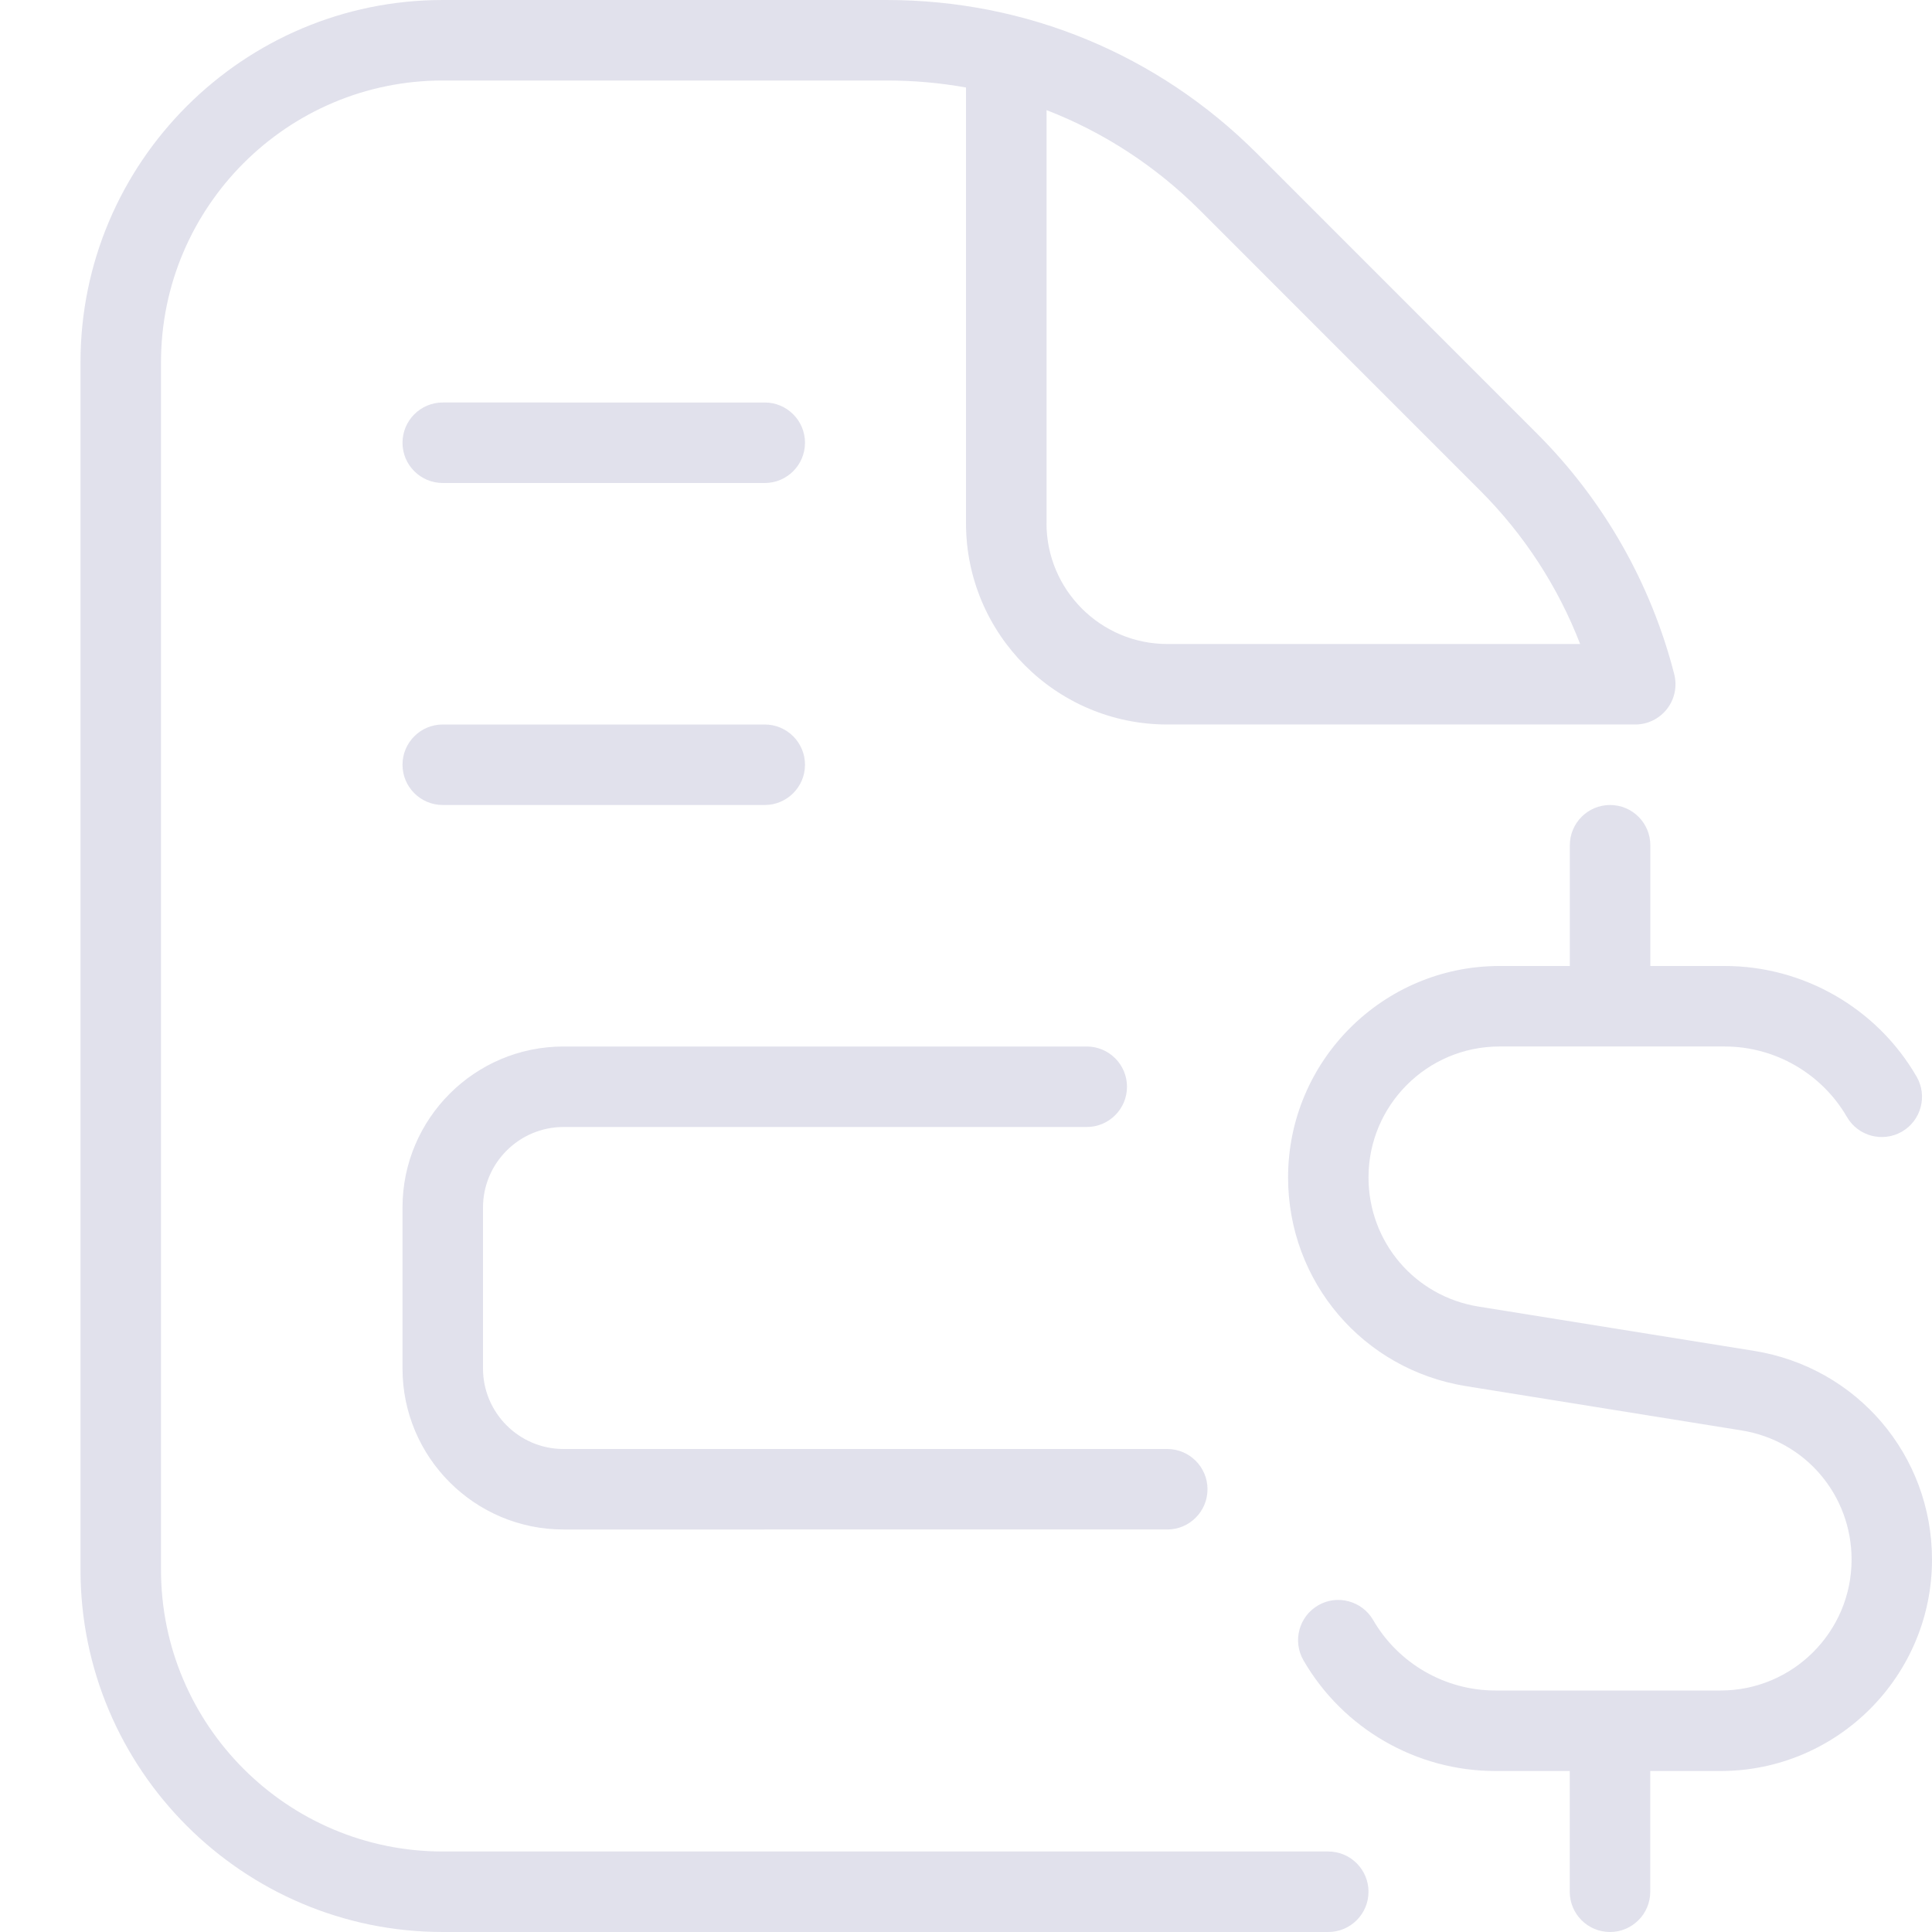 <?xml version="1.0"?>
<svg xmlns="http://www.w3.org/2000/svg" xmlns:xlink="http://www.w3.org/1999/xlink" xmlns:svgjs="http://svgjs.com/svgjs" version="1.1" width="512px" height="512px" x="0" y="0" viewBox="0 0 24 24" style="enable-background:new 0 0 512 512" xml:space="preserve"><g><path d="M5,15c0-1.103,.897-2,2-2h6.5c.276,0,.5,.224,.5,.5s-.224,.5-.5,.5H7c-.551,0-1,.449-1,1v2c0,.551,.449,1,1,1h7.5c.276,0,.5,.224,.5,.5s-.224,.5-.5,.5H7c-1.103,0-2-.897-2-2v-2Zm.5-5h4c.276,0,.5-.224,.5-.5s-.224-.5-.5-.5H5.5c-.276,0-.5,.224-.5,.5s.224,.5,.5,.5Zm0-4h4c.276,0,.5-.224,.5-.5s-.224-.5-.5-.5H5.5c-.276,0-.5,.224-.5,.5s.224,.5,.5,.5Zm11.5,17.5c0,.276-.224,.5-.5,.5H5.5c-2.481,0-4.5-2.019-4.5-4.5V4.5C1,2.019,3.019,0,5.5,0h5.515c1.735,0,3.368,.676,4.597,1.904l3.484,3.485c.824,.824,1.413,1.857,1.702,2.987,.038,.15,.005,.309-.09,.431s-.24,.193-.395,.193h-5.813c-1.379,0-2.5-1.122-2.5-2.5V1.087c-.322-.058-.651-.087-.985-.087H5.5c-1.93,0-3.5,1.57-3.5,3.5v15c0,1.93,1.57,3.5,3.5,3.5h11c.276,0,.5,.224,.5,.5ZM13,6.5c0,.827,.673,1.5,1.5,1.5h5.129c-.275-.712-.697-1.361-1.24-1.904l-3.484-3.485c-.552-.551-1.199-.97-1.904-1.243V6.5Zm8.79,10.281l-3.422-.55c-.793-.127-1.368-.803-1.368-1.605,0-.896,.729-1.626,1.626-1.626h2.8c.623,0,1.204,.335,1.517,.875,.139,.24,.445,.32,.683,.183,.239-.138,.321-.444,.183-.683-.49-.848-1.402-1.375-2.382-1.375h-.926v-1.5c0-.276-.224-.5-.5-.5s-.5,.224-.5,.5v1.5h-.874c-1.448,0-2.626,1.178-2.626,2.626,0,1.296,.93,2.387,2.21,2.593l3.422,.55c.793,.127,1.368,.803,1.368,1.605,0,.896-.729,1.626-1.626,1.626h-2.8c-.623,0-1.204-.335-1.517-.875-.139-.24-.448-.321-.683-.183-.239,.138-.321,.444-.183,.683,.49,.848,1.402,1.375,2.382,1.375h.926v1.5c0,.276,.224,.5,.5,.5s.5-.224,.5-.5v-1.5h.874c1.448,0,2.626-1.178,2.626-2.626,0-1.296-.93-2.387-2.21-2.593Z" fill="#E1E1EC" data-original="#000000"/></g></svg>
